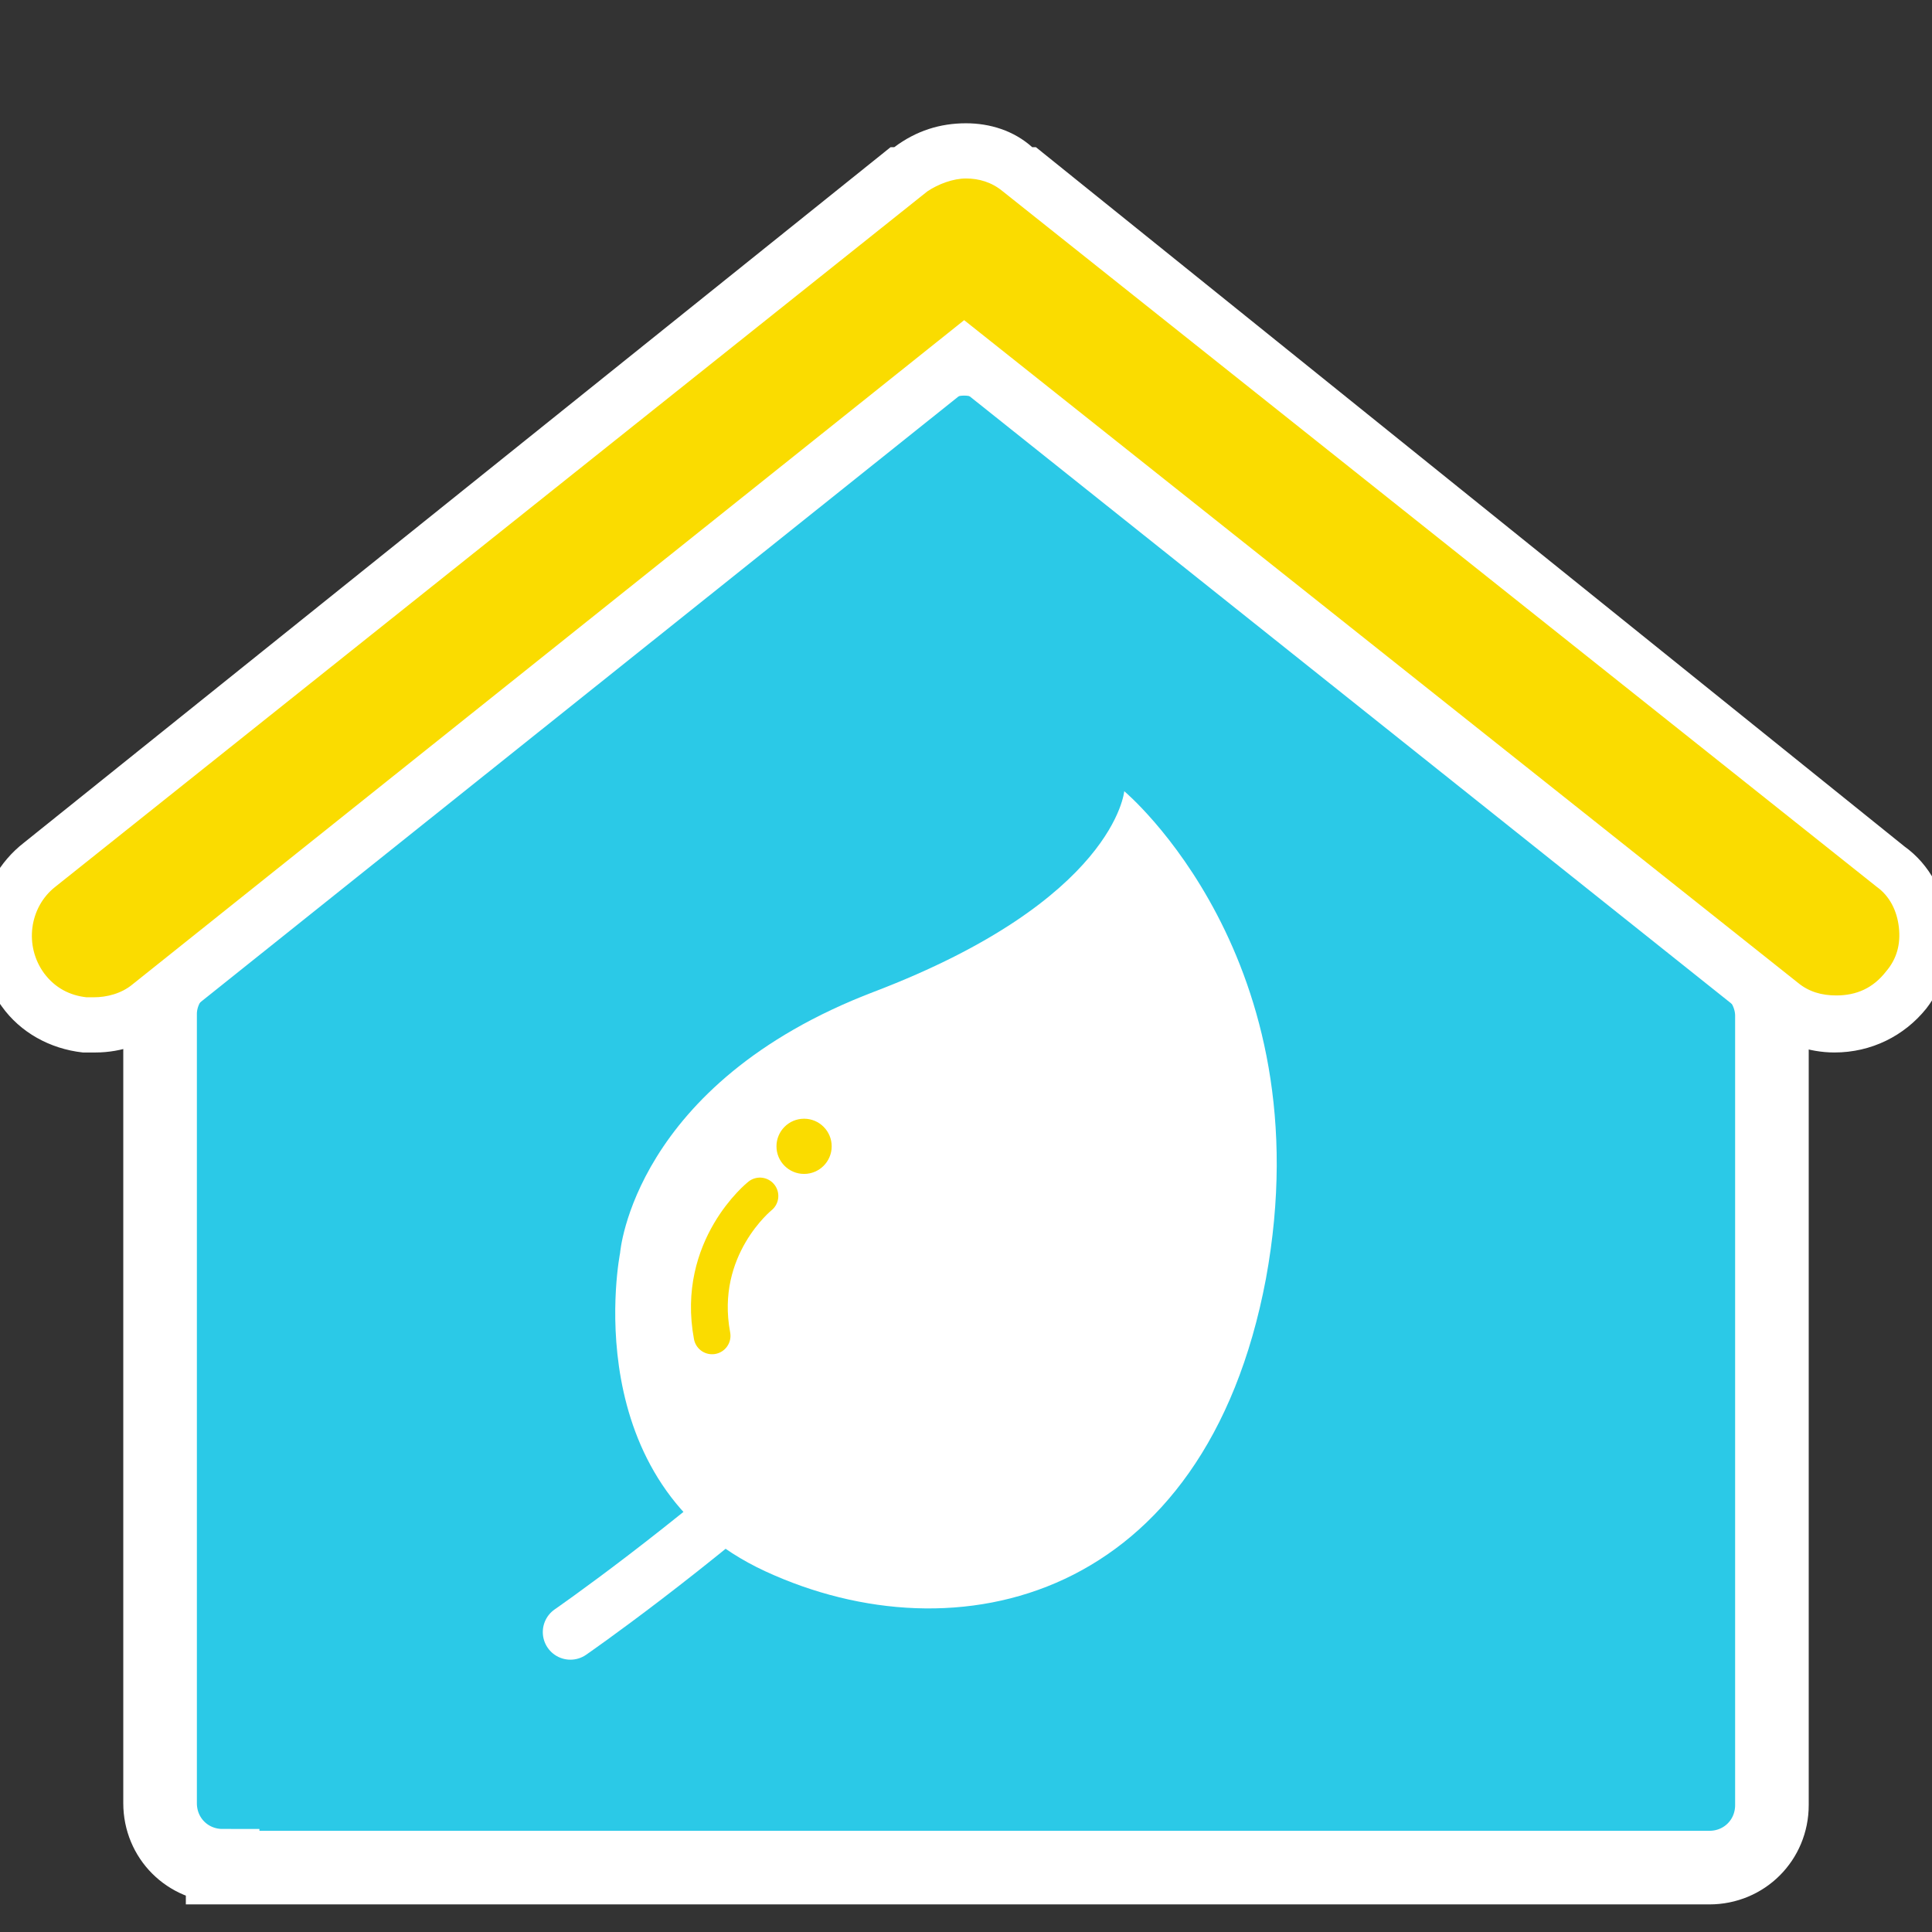 <?xml version="1.0" encoding="utf-8"?>
<!-- Generator: Adobe Illustrator 26.3.1, SVG Export Plug-In . SVG Version: 6.00 Build 0)  -->
<svg version="1.1" id="Layer_1" xmlns="http://www.w3.org/2000/svg" xmlns:xlink="http://www.w3.org/1999/xlink" x="0px" y="0px"
	 viewBox="0 0 105 105" style="enable-background:new 0 0 105 105;" xml:space="preserve">
<rect x="0" y="0" width="105" height="105" fill="#333333" stroke="none"/>
<style type="text/css">
	.st0{fill:#2BC9E7;}
	.st1{fill:#2BC9E7;stroke:#FFFFFF;stroke-width:4;stroke-miterlimit:10;}
	.st2{fill:#FFFFFF;}
	.st3{fill:none;stroke:#FFFFFF;stroke-width:3;stroke-linecap:round;stroke-linejoin:round;stroke-miterlimit:10;}
	.st4{fill:#FADC00;}
	.st5{fill:none;stroke:#FADC00;stroke-width:2;stroke-linecap:round;stroke-linejoin:round;stroke-miterlimit:10;}
</style>
<polygon class="st0" points="12.1,55.1 12.1,98 92.9,98 92.9,55.1 52.4,22.8 "/>
<path class="st1" d="M12.1,101.4c-1.9,0-3.4-1.5-3.4-3.4V55.1c0-1,0.5-2,1.3-2.6l40.3-32.3c0.7-0.5,1.4-0.7,2.1-0.7
	c0.7,0,1.4,0.2,2,0.7l40.7,32.4l0.1,0.1c0.7,0.7,1.1,1.6,1.1,2.5v42.9c0,1.9-1.5,3.4-3.4,3.4H12.1V101.4z"/>
<path class="st2" d="M61.1,43c0,0,10.9,9.1,7.7,26.5C65.5,87,52,90.2,41.6,85.4s-7.9-17.3-7.9-17.3s0.7-9.2,13.8-14.2
	S61.1,43,61.1,43z"/>
<path class="st3" d="M31,88.7c0,0,25.6-17.7,28.5-31.2"/>
<circle class="st4" cx="43.7" cy="62.3" r="1.5"/>
<path class="st5" d="M41.3,65c0,0-3.5,2.8-2.6,7.6"/>
<path class="st4" d="M99.8,52.7c-0.4,0-0.8-0.1-1.2-0.4L52.4,15.5L6.3,52.3c-0.8,0.6-2,0.5-2.6-0.3S3.2,50,4,49.4l47.3-37.8
	c0.7-0.5,1.6-0.5,2.3,0L101,49.4c0.8,0.6,0.9,1.8,0.3,2.6C100.9,52.5,100.4,52.7,99.8,52.7z"/>
<path class="st4" d="M99.8,55.7c-1.1,0-2.1-0.3-3-1L52.4,19.3L8.2,54.6c-0.9,0.7-2,1-3,1c-0.2,0-0.4,0-0.5,0
	c-1.3-0.1-2.5-0.8-3.3-1.9c-1.6-2.1-1.2-5.2,0.9-6.8L49.4,9.3c1-0.7,2-1,3-1s2,0.3,2.9,0.9l47.5,37.9c1,0.7,1.6,1.9,1.8,3.3
	c0.1,1.3-0.2,2.5-1,3.5C102.7,55.1,101.4,55.7,99.8,55.7z"/>
<path class="st2" d="M52.5,9.7c0.7,0,1.4,0.2,2,0.7L102,48.2c0.7,0.5,1.1,1.3,1.2,2.2s-0.1,1.7-0.7,2.4c-0.7,0.9-1.6,1.3-2.7,1.3
	c-0.8,0-1.5-0.2-2.1-0.7l-45.3-36L7.2,53.5c-0.6,0.5-1.4,0.7-2.1,0.7c-0.1,0-0.2,0-0.4,0c-0.9-0.1-1.7-0.5-2.3-1.3
	c-1.1-1.5-0.8-3.6,0.6-4.7l47.4-37.8C51,10,51.8,9.7,52.5,9.7 M52.5,6.7c-1.4,0-2.7,0.4-3.9,1.3h-0.1h-0.1L1.3,45.8
	c-2.7,2.1-3.3,6.1-1.2,8.9c1,1.4,2.6,2.3,4.4,2.5c0.2,0,0.5,0,0.7,0c1.4,0,2.8-0.5,3.9-1.3l0,0l0,0l43.3-34.6l43.4,34.6l0,0l0,0
	c1.1,0.8,2.5,1.3,3.9,1.3c2,0,3.8-0.9,5-2.4l0,0l0,0c1-1.3,1.4-2.9,1.2-4.5c-0.2-1.7-1-3.3-2.4-4.3L56.3,8h-0.1h-0.1
	C55.1,7.1,53.8,6.7,52.5,6.7L52.5,6.7z"/>
</svg>
